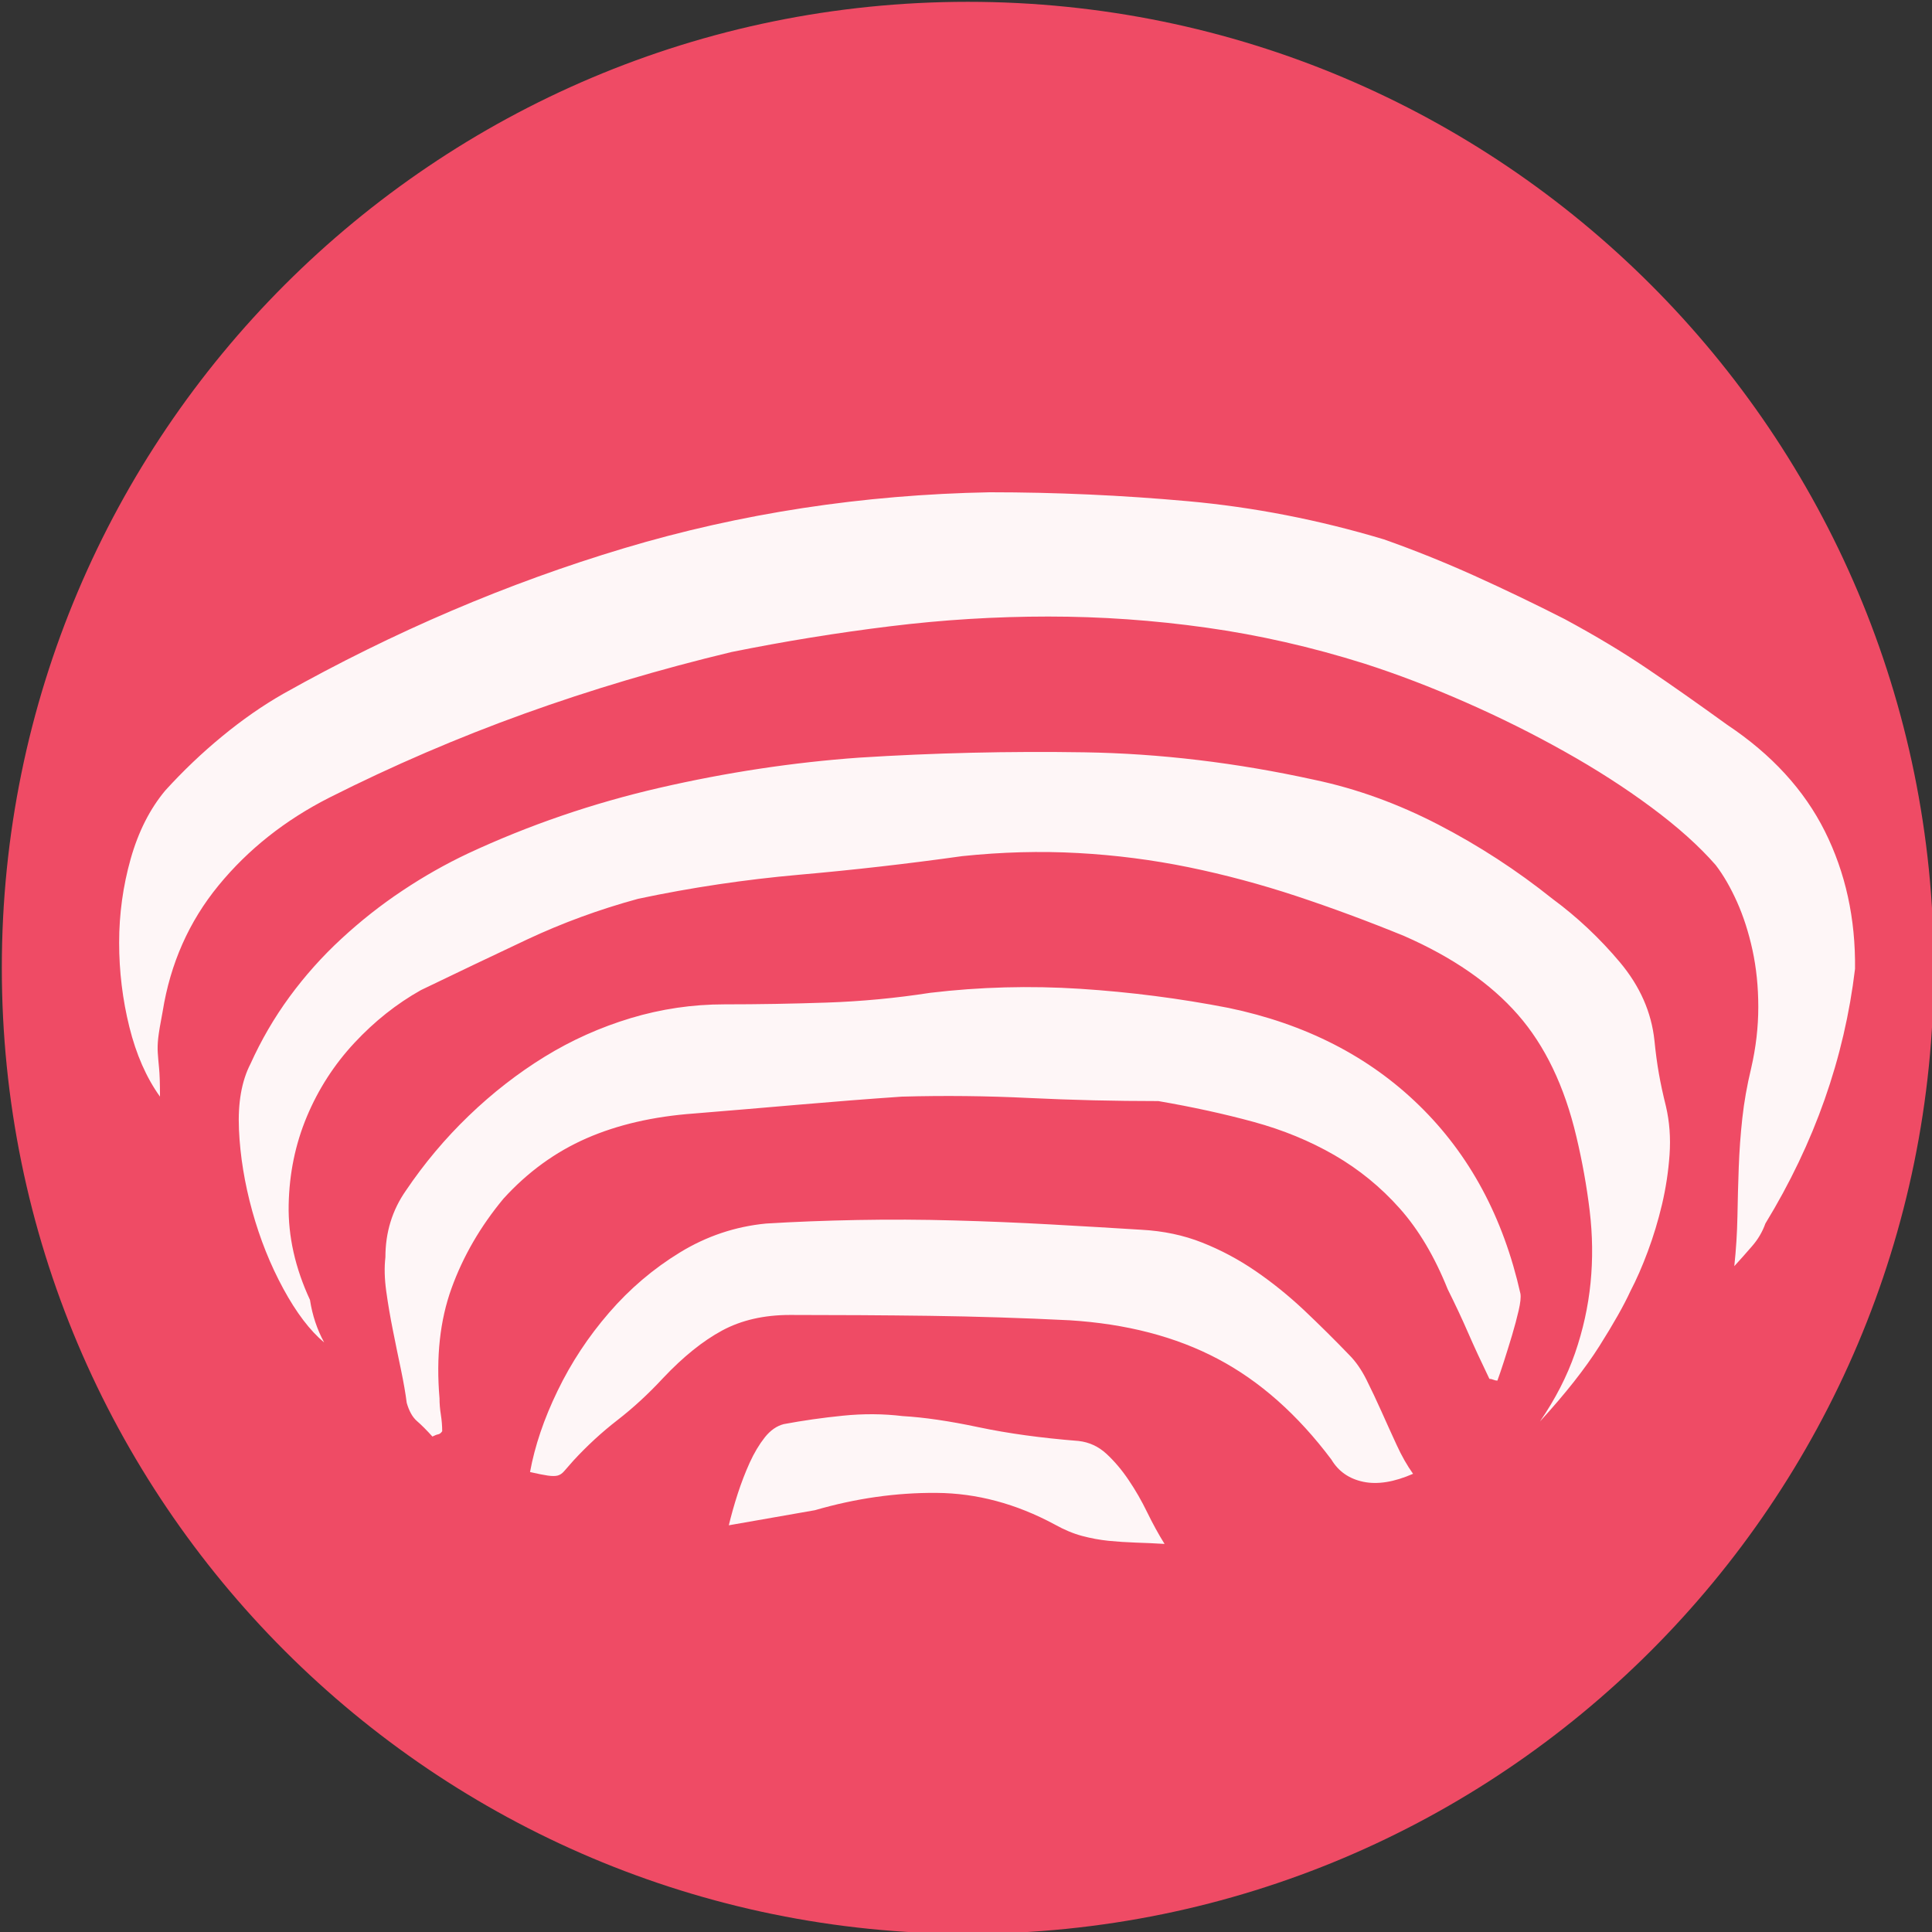 <?xml version="1.0" encoding="UTF-8" standalone="no"?>
<svg width="11.25mm" height="11.25mm"
 viewBox="-5.3 -5.3 42.52 42.52"
 xmlns="http://www.w3.org/2000/svg" xmlns:xlink="http://www.w3.org/1999/xlink"  version="1.2" baseProfile="tiny">
<rect x="-5.3" y="-5.3" width="42.52" height="42.52" fill="#333333" stroke="none"/>
<title>Qt SVG Document</title>
<desc>Generated with Qt</desc>
<defs>
</defs>
<g fill="none" stroke="black" stroke-width="1" fill-rule="evenodd" stroke-linecap="square" stroke-linejoin="bevel" >

<g fill="#ef4b65" fill-opacity="1" stroke="none" transform="matrix(1,0,0,1,0,0)"
font-family="MS Shell Dlg 2" font-size="7.8" font-weight="400" font-style="normal" 
>
<path vector-effect="non-scaling-stroke" fill-rule="evenodd" d="M37.26,16 C37.26,27.741 27.741,37.26 16,37.26 C4.259,37.26 -5.26,27.741 -5.26,16 C-5.26,4.259 4.259,-5.26 16,-5.26 C27.741,-5.26 37.26,4.259 37.26,16 "/>
</g>

<g fill="#ffffff" fill-opacity="0.949" stroke="none" transform="matrix(1,0,0,1,16.51,11.011)"
font-family="MS Shell Dlg 2" font-size="7.8" font-weight="400" font-style="normal" 
>
<path vector-effect="none" fill-rule="evenodd" d="M16.359,11.555 C16.398,11.19 16.421,10.825 16.428,10.461 C16.434,10.096 16.444,9.735 16.457,9.377 C16.47,9.019 16.496,8.661 16.535,8.303 C16.574,7.945 16.639,7.577 16.73,7.199 C16.835,6.743 16.887,6.294 16.887,5.852 C16.887,5.409 16.844,4.992 16.76,4.602 C16.675,4.211 16.561,3.856 16.418,3.537 C16.275,3.218 16.119,2.948 15.949,2.727 C15.585,2.31 15.113,1.887 14.533,1.457 C13.954,1.027 13.316,0.617 12.619,0.227 C11.922,-0.164 11.197,-0.525 10.441,-0.857 C9.686,-1.189 8.944,-1.473 8.215,-1.707 C7.056,-2.072 5.897,-2.335 4.738,-2.498 C3.579,-2.661 2.421,-2.742 1.262,-2.742 C0.103,-2.742 -1.059,-2.671 -2.225,-2.527 C-3.39,-2.384 -4.552,-2.195 -5.711,-1.961 C-7.286,-1.583 -8.807,-1.131 -10.271,-0.604 C-11.736,-0.076 -13.165,0.539 -14.559,1.242 C-15.535,1.737 -16.349,2.382 -17,3.176 C-17.651,3.97 -18.061,4.895 -18.23,5.949 C-18.283,6.223 -18.315,6.418 -18.328,6.535 C-18.341,6.652 -18.344,6.76 -18.338,6.857 C-18.331,6.955 -18.322,7.069 -18.309,7.199 C-18.296,7.329 -18.289,7.538 -18.289,7.824 C-18.588,7.408 -18.813,6.896 -18.963,6.291 C-19.113,5.686 -19.188,5.067 -19.188,4.436 C-19.188,3.804 -19.103,3.189 -18.934,2.59 C-18.764,1.991 -18.51,1.49 -18.172,1.086 C-17.781,0.656 -17.365,0.259 -16.922,-0.105 C-16.479,-0.47 -16.03,-0.783 -15.574,-1.043 C-13.139,-2.41 -10.639,-3.478 -8.074,-4.246 C-5.509,-5.014 -2.827,-5.424 -0.027,-5.477 C1.431,-5.477 2.883,-5.411 4.328,-5.281 C5.773,-5.151 7.212,-4.871 8.645,-4.441 C9.309,-4.207 9.973,-3.94 10.637,-3.641 C11.301,-3.341 11.965,-3.022 12.629,-2.684 C12.967,-2.501 13.283,-2.322 13.576,-2.146 C13.869,-1.971 14.156,-1.788 14.435,-1.6 C14.716,-1.411 14.999,-1.215 15.285,-1.014 C15.572,-0.812 15.878,-0.594 16.203,-0.359 C17.18,0.292 17.896,1.073 18.352,1.984 C18.807,2.896 19.029,3.905 19.016,5.012 C18.781,6.978 18.124,8.846 17.043,10.617 C16.978,10.8 16.88,10.966 16.75,11.115 C16.62,11.265 16.49,11.412 16.359,11.555 M12.082,14.973 C12.421,14.478 12.678,13.977 12.854,13.469 C13.029,12.961 13.143,12.447 13.195,11.926 C13.247,11.405 13.241,10.874 13.176,10.334 C13.111,9.794 13.013,9.25 12.883,8.703 C12.622,7.596 12.193,6.701 11.594,6.018 C10.995,5.334 10.162,4.758 9.094,4.289 C8.299,3.964 7.508,3.671 6.721,3.41 C5.933,3.15 5.142,2.938 4.348,2.775 C3.553,2.613 2.743,2.508 1.916,2.463 C1.089,2.417 0.24,2.44 -0.633,2.531 C-1.844,2.701 -3.042,2.837 -4.227,2.941 C-5.411,3.046 -6.59,3.221 -7.762,3.469 C-8.621,3.703 -9.438,4.003 -10.213,4.367 C-10.988,4.732 -11.766,5.103 -12.547,5.48 C-13.081,5.78 -13.569,6.167 -14.012,6.643 C-14.454,7.118 -14.803,7.658 -15.057,8.264 C-15.31,8.869 -15.444,9.517 -15.457,10.207 C-15.47,10.897 -15.314,11.594 -14.988,12.297 C-14.962,12.466 -14.923,12.629 -14.871,12.785 C-14.819,12.941 -14.754,13.091 -14.676,13.234 C-14.988,12.974 -15.288,12.58 -15.574,12.053 C-15.861,11.525 -16.088,10.956 -16.258,10.344 C-16.427,9.732 -16.525,9.133 -16.551,8.547 C-16.577,7.961 -16.492,7.479 -16.297,7.102 C-16.062,6.581 -15.776,6.089 -15.438,5.627 C-15.099,5.165 -14.718,4.738 -14.295,4.348 C-13.872,3.957 -13.426,3.605 -12.957,3.293 C-12.488,2.98 -12.007,2.707 -11.512,2.473 C-10.171,1.848 -8.764,1.366 -7.293,1.027 C-5.822,0.689 -4.357,0.467 -2.898,0.363 C-1.258,0.259 0.393,0.22 2.053,0.246 C3.713,0.272 5.402,0.474 7.121,0.852 C8.046,1.047 8.954,1.376 9.846,1.838 C10.738,2.3 11.574,2.844 12.355,3.469 C12.902,3.872 13.397,4.338 13.84,4.865 C14.283,5.393 14.537,5.969 14.602,6.594 C14.628,6.854 14.66,7.095 14.699,7.316 C14.738,7.538 14.79,7.779 14.855,8.039 C14.934,8.378 14.96,8.732 14.934,9.104 C14.908,9.475 14.852,9.839 14.768,10.197 C14.683,10.555 14.579,10.9 14.455,11.232 C14.331,11.565 14.204,11.854 14.074,12.102 C13.931,12.414 13.703,12.818 13.391,13.312 C13.078,13.807 12.642,14.361 12.082,14.973 M-12.293,15.305 C-12.423,15.162 -12.537,15.047 -12.635,14.963 C-12.732,14.878 -12.807,14.745 -12.859,14.562 C-12.885,14.354 -12.928,14.11 -12.986,13.83 C-13.045,13.55 -13.104,13.264 -13.162,12.971 C-13.221,12.678 -13.27,12.391 -13.309,12.111 C-13.348,11.831 -13.354,11.581 -13.328,11.359 C-13.328,10.812 -13.178,10.324 -12.879,9.895 C-12.475,9.296 -12.013,8.745 -11.492,8.244 C-10.971,7.743 -10.415,7.31 -9.822,6.945 C-9.23,6.581 -8.598,6.298 -7.928,6.096 C-7.257,5.894 -6.57,5.793 -5.867,5.793 C-5.125,5.793 -4.373,5.78 -3.611,5.754 C-2.85,5.728 -2.091,5.656 -1.336,5.539 C-0.242,5.409 0.858,5.38 1.965,5.451 C3.072,5.523 4.159,5.663 5.227,5.871 C6.919,6.223 8.319,6.939 9.426,8.02 C10.533,9.1 11.275,10.48 11.652,12.16 C11.665,12.238 11.652,12.362 11.613,12.531 C11.574,12.7 11.525,12.883 11.467,13.078 C11.408,13.273 11.35,13.462 11.291,13.645 C11.232,13.827 11.184,13.97 11.145,14.074 C11.118,14.074 11.089,14.068 11.057,14.055 C11.024,14.042 10.995,14.035 10.969,14.035 C10.787,13.658 10.63,13.319 10.5,13.02 C10.37,12.72 10.22,12.401 10.051,12.062 C9.764,11.346 9.413,10.754 8.996,10.285 C8.579,9.816 8.101,9.426 7.561,9.113 C7.02,8.801 6.428,8.557 5.783,8.381 C5.139,8.205 4.439,8.052 3.684,7.922 C2.72,7.922 1.773,7.899 0.842,7.854 C-0.089,7.808 -1.023,7.798 -1.961,7.824 C-2.716,7.876 -3.468,7.935 -4.217,8 C-4.965,8.065 -5.737,8.13 -6.531,8.195 C-7.43,8.26 -8.221,8.443 -8.904,8.742 C-9.588,9.042 -10.197,9.484 -10.73,10.07 C-11.238,10.682 -11.619,11.34 -11.873,12.043 C-12.127,12.746 -12.215,13.553 -12.137,14.465 C-12.137,14.582 -12.127,14.703 -12.107,14.826 C-12.088,14.95 -12.078,15.07 -12.078,15.188 C-12.104,15.227 -12.133,15.249 -12.166,15.256 C-12.199,15.262 -12.241,15.279 -12.293,15.305 M9.289,16.125 C8.872,16.307 8.508,16.366 8.195,16.301 C7.883,16.236 7.648,16.073 7.492,15.812 C6.75,14.823 5.917,14.084 4.992,13.596 C4.068,13.107 2.98,12.824 1.73,12.746 C0.689,12.694 -0.34,12.662 -1.355,12.648 C-2.371,12.635 -3.393,12.629 -4.422,12.629 C-4.995,12.629 -5.493,12.743 -5.916,12.971 C-6.339,13.199 -6.772,13.547 -7.215,14.016 C-7.54,14.367 -7.876,14.676 -8.221,14.943 C-8.566,15.21 -8.888,15.507 -9.188,15.832 C-9.279,15.936 -9.347,16.014 -9.393,16.066 C-9.438,16.119 -9.487,16.151 -9.539,16.164 C-9.591,16.177 -9.663,16.177 -9.754,16.164 C-9.845,16.151 -9.975,16.125 -10.145,16.086 C-10.04,15.513 -9.839,14.917 -9.539,14.299 C-9.24,13.68 -8.862,13.107 -8.406,12.58 C-7.951,12.053 -7.43,11.61 -6.844,11.252 C-6.258,10.894 -5.626,10.682 -4.949,10.617 C-4.311,10.578 -3.641,10.552 -2.938,10.539 C-2.234,10.526 -1.525,10.529 -0.809,10.549 C-0.092,10.568 0.617,10.598 1.32,10.637 C2.023,10.676 2.688,10.715 3.312,10.754 C3.794,10.78 4.24,10.874 4.65,11.037 C5.061,11.2 5.451,11.408 5.822,11.662 C6.193,11.916 6.548,12.203 6.887,12.521 C7.225,12.841 7.557,13.169 7.883,13.508 C8.026,13.651 8.153,13.833 8.264,14.055 C8.374,14.276 8.485,14.51 8.596,14.758 C8.706,15.005 8.817,15.249 8.928,15.49 C9.038,15.731 9.159,15.943 9.289,16.125 M-5.77,17.258 C-5.717,17.037 -5.652,16.805 -5.574,16.564 C-5.496,16.324 -5.408,16.096 -5.311,15.881 C-5.213,15.666 -5.102,15.48 -4.979,15.324 C-4.855,15.168 -4.715,15.07 -4.559,15.031 C-4.142,14.953 -3.709,14.891 -3.26,14.846 C-2.811,14.8 -2.371,14.803 -1.941,14.855 C-1.473,14.882 -0.916,14.963 -0.271,15.1 C0.373,15.236 1.105,15.337 1.926,15.402 C2.16,15.428 2.365,15.523 2.541,15.685 C2.717,15.848 2.88,16.04 3.029,16.262 C3.179,16.483 3.316,16.721 3.439,16.975 C3.563,17.229 3.69,17.46 3.82,17.668 C3.599,17.655 3.387,17.645 3.186,17.639 C2.984,17.632 2.785,17.619 2.59,17.6 C2.395,17.58 2.199,17.544 2.004,17.492 C1.809,17.44 1.607,17.355 1.398,17.238 C0.552,16.783 -0.314,16.551 -1.199,16.545 C-2.085,16.538 -2.977,16.665 -3.875,16.926 L-5.77,17.258"/>
</g>

<g fill="#ef4b65" fill-opacity="1" stroke="none" transform="matrix(1,0,0,1,0,0)"
font-family="MS Shell Dlg 2" font-size="7.8" font-weight="400" font-style="normal" 
>
</g>
</g>
</svg>
